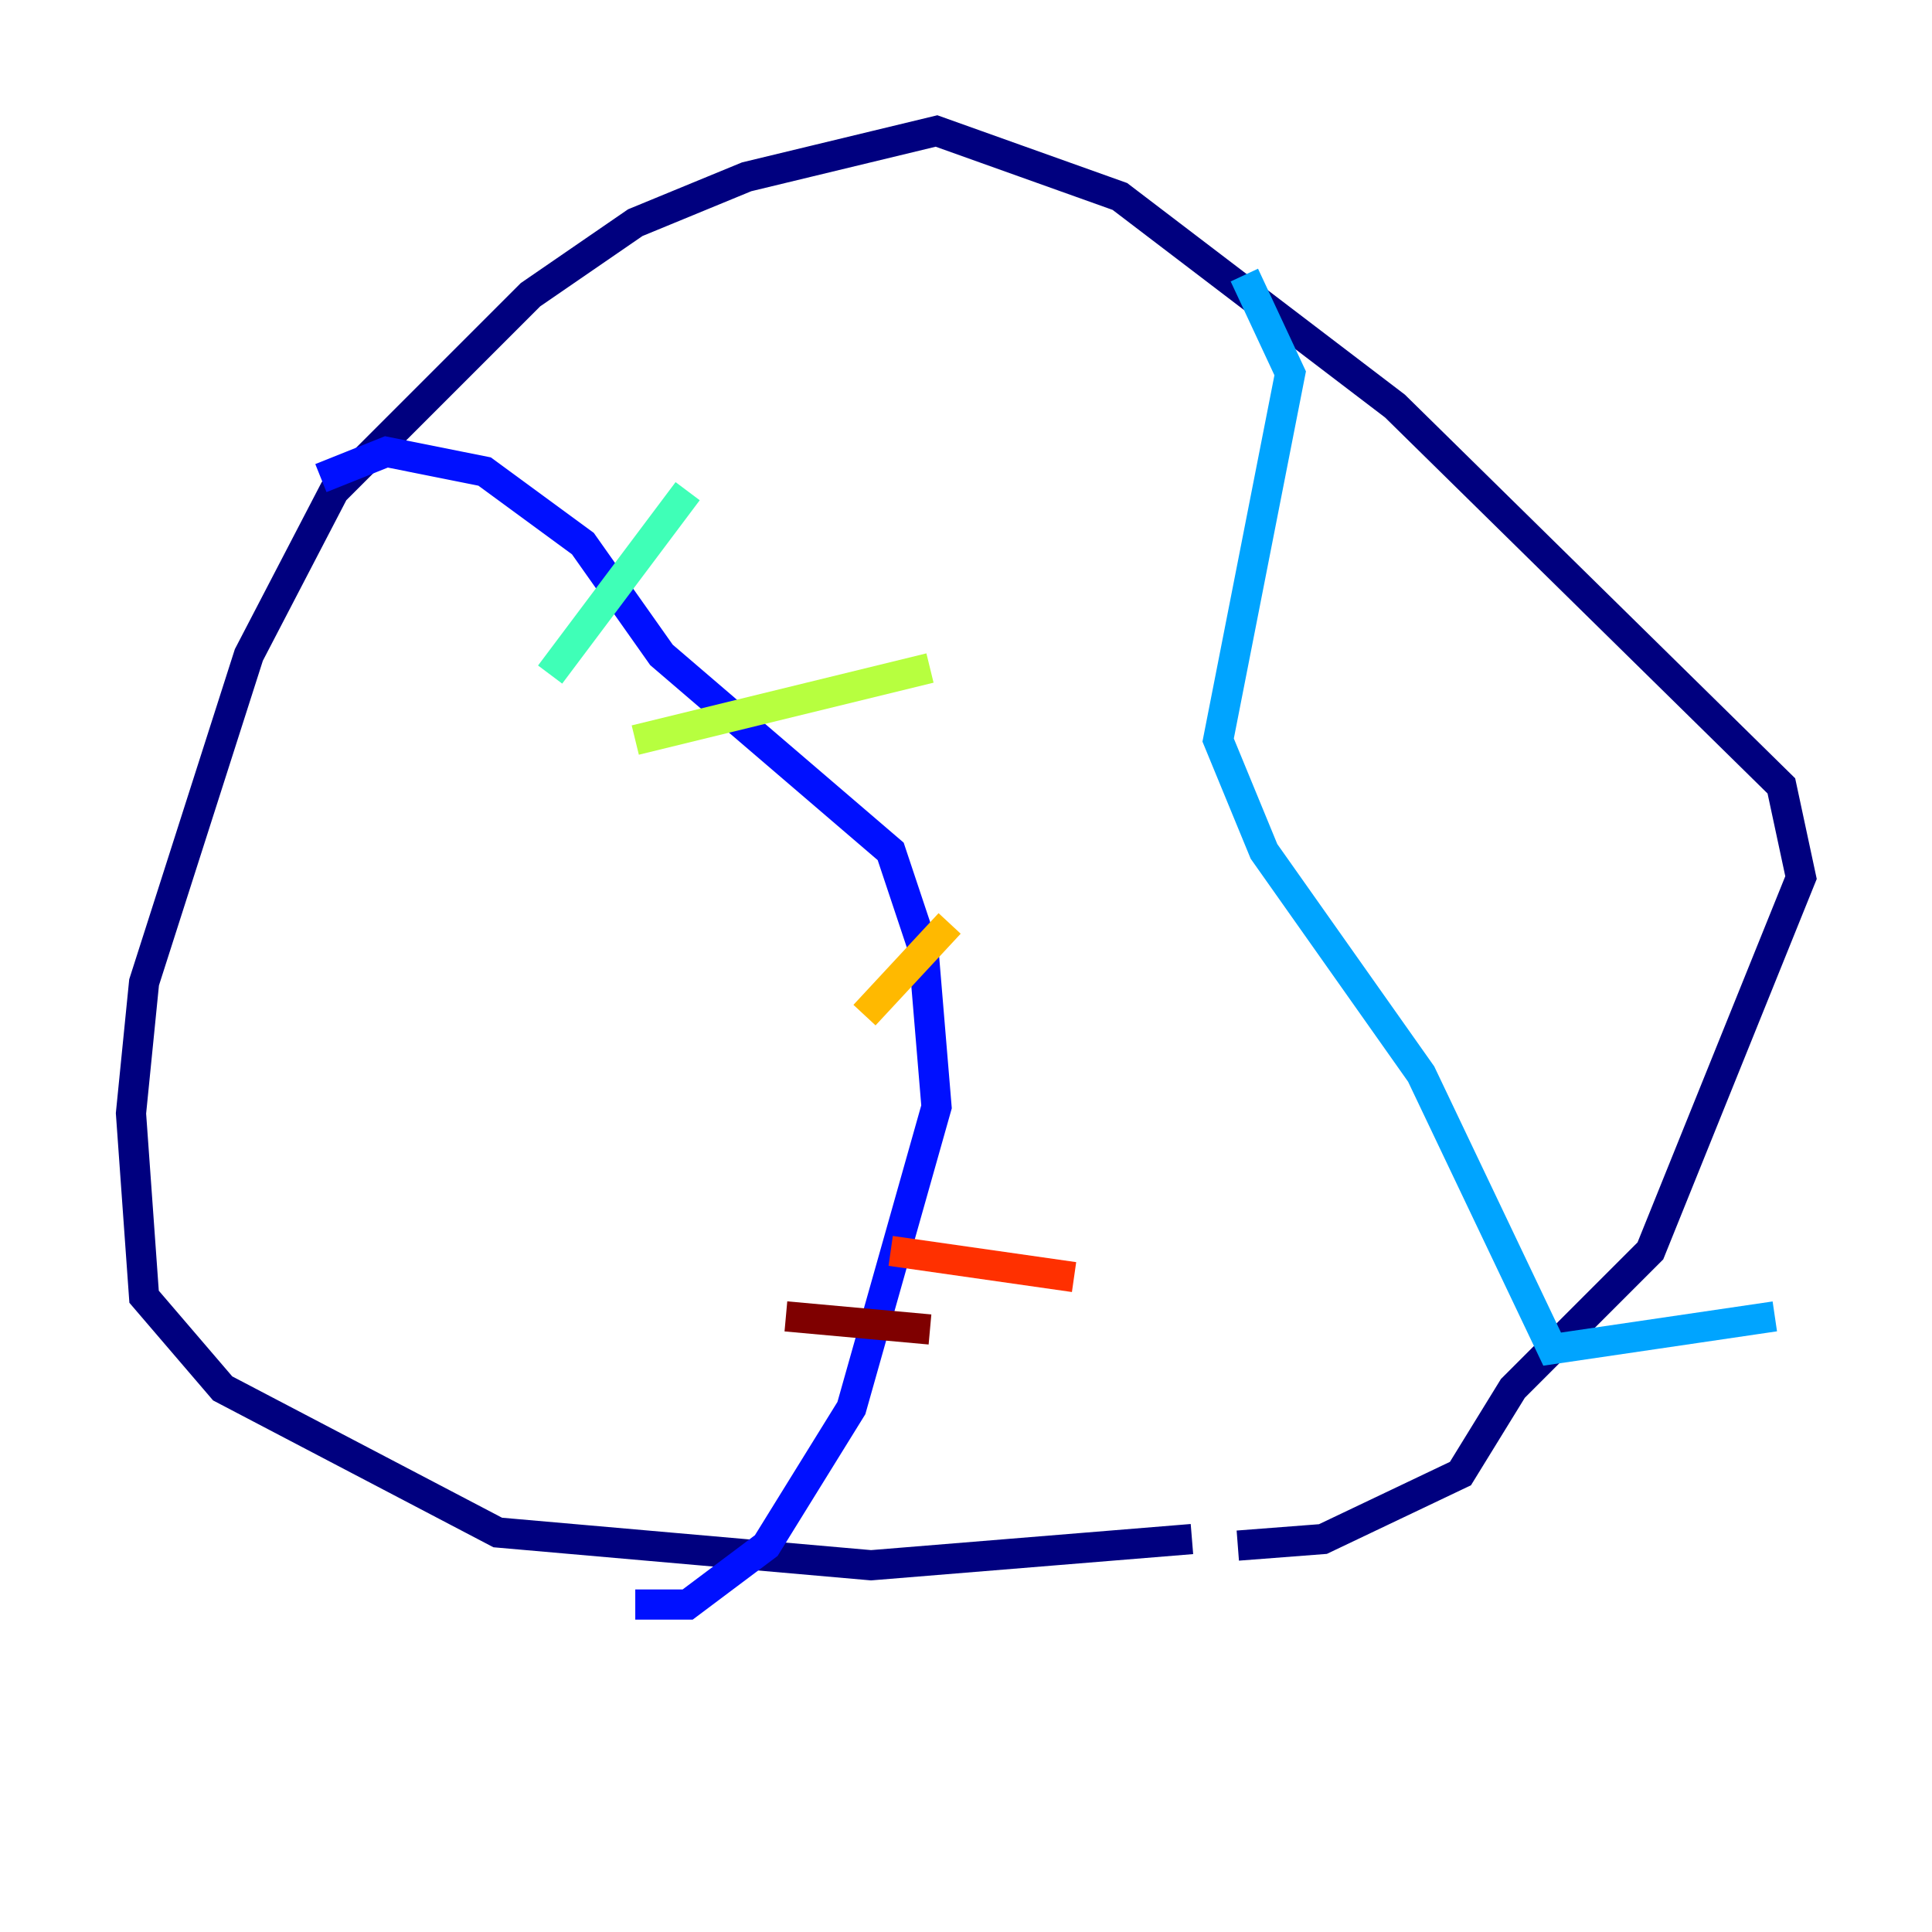 <?xml version="1.0" encoding="utf-8" ?>
<svg baseProfile="tiny" height="128" version="1.2" viewBox="0,0,128,128" width="128" xmlns="http://www.w3.org/2000/svg" xmlns:ev="http://www.w3.org/2001/xml-events" xmlns:xlink="http://www.w3.org/1999/xlink"><defs /><polyline fill="none" points="78.969,101.966 57.709,103.702 32.976,101.532 14.752,91.986 9.546,85.912 8.678,73.763 9.546,65.085 16.488,43.39 22.129,32.542 35.146,19.525 42.088,14.752 49.464,11.715 62.047,8.678 74.197,13.017 92.42,26.902 118.02,52.068 119.322,58.142 109.342,82.875 100.231,91.986 96.759,97.627 87.647,101.966 82.007,102.4" stroke="#00007f" stroke-width="2" /><polyline fill="none" points="21.261,31.675 25.6,29.939 32.108,31.241 38.617,36.014 43.824,43.39 59.01,56.407 61.18,62.915 62.047,73.329 56.407,93.288 50.766,102.4 45.559,106.305 42.088,106.305" stroke="#0010ff" stroke-width="2" /><polyline fill="none" points="82.441,18.224 85.478,24.732 80.705,49.031 83.742,56.407 94.156,71.159 102.834,89.383 117.586,87.214" stroke="#00a4ff" stroke-width="2" /><polyline fill="none" points="36.447,44.691 45.559,32.542" stroke="#3fffb7" stroke-width="2" /><polyline fill="none" points="42.088,49.031 61.614,44.258" stroke="#b7ff3f" stroke-width="2" /><polyline fill="none" points="57.275,67.254 62.915,61.18" stroke="#ffb900" stroke-width="2" /><polyline fill="none" points="59.01,82.875 71.159,84.61" stroke="#ff3000" stroke-width="2" /><polyline fill="none" points="52.068,87.214 61.614,88.081" stroke="#7f0000" stroke-width="2" /></svg>